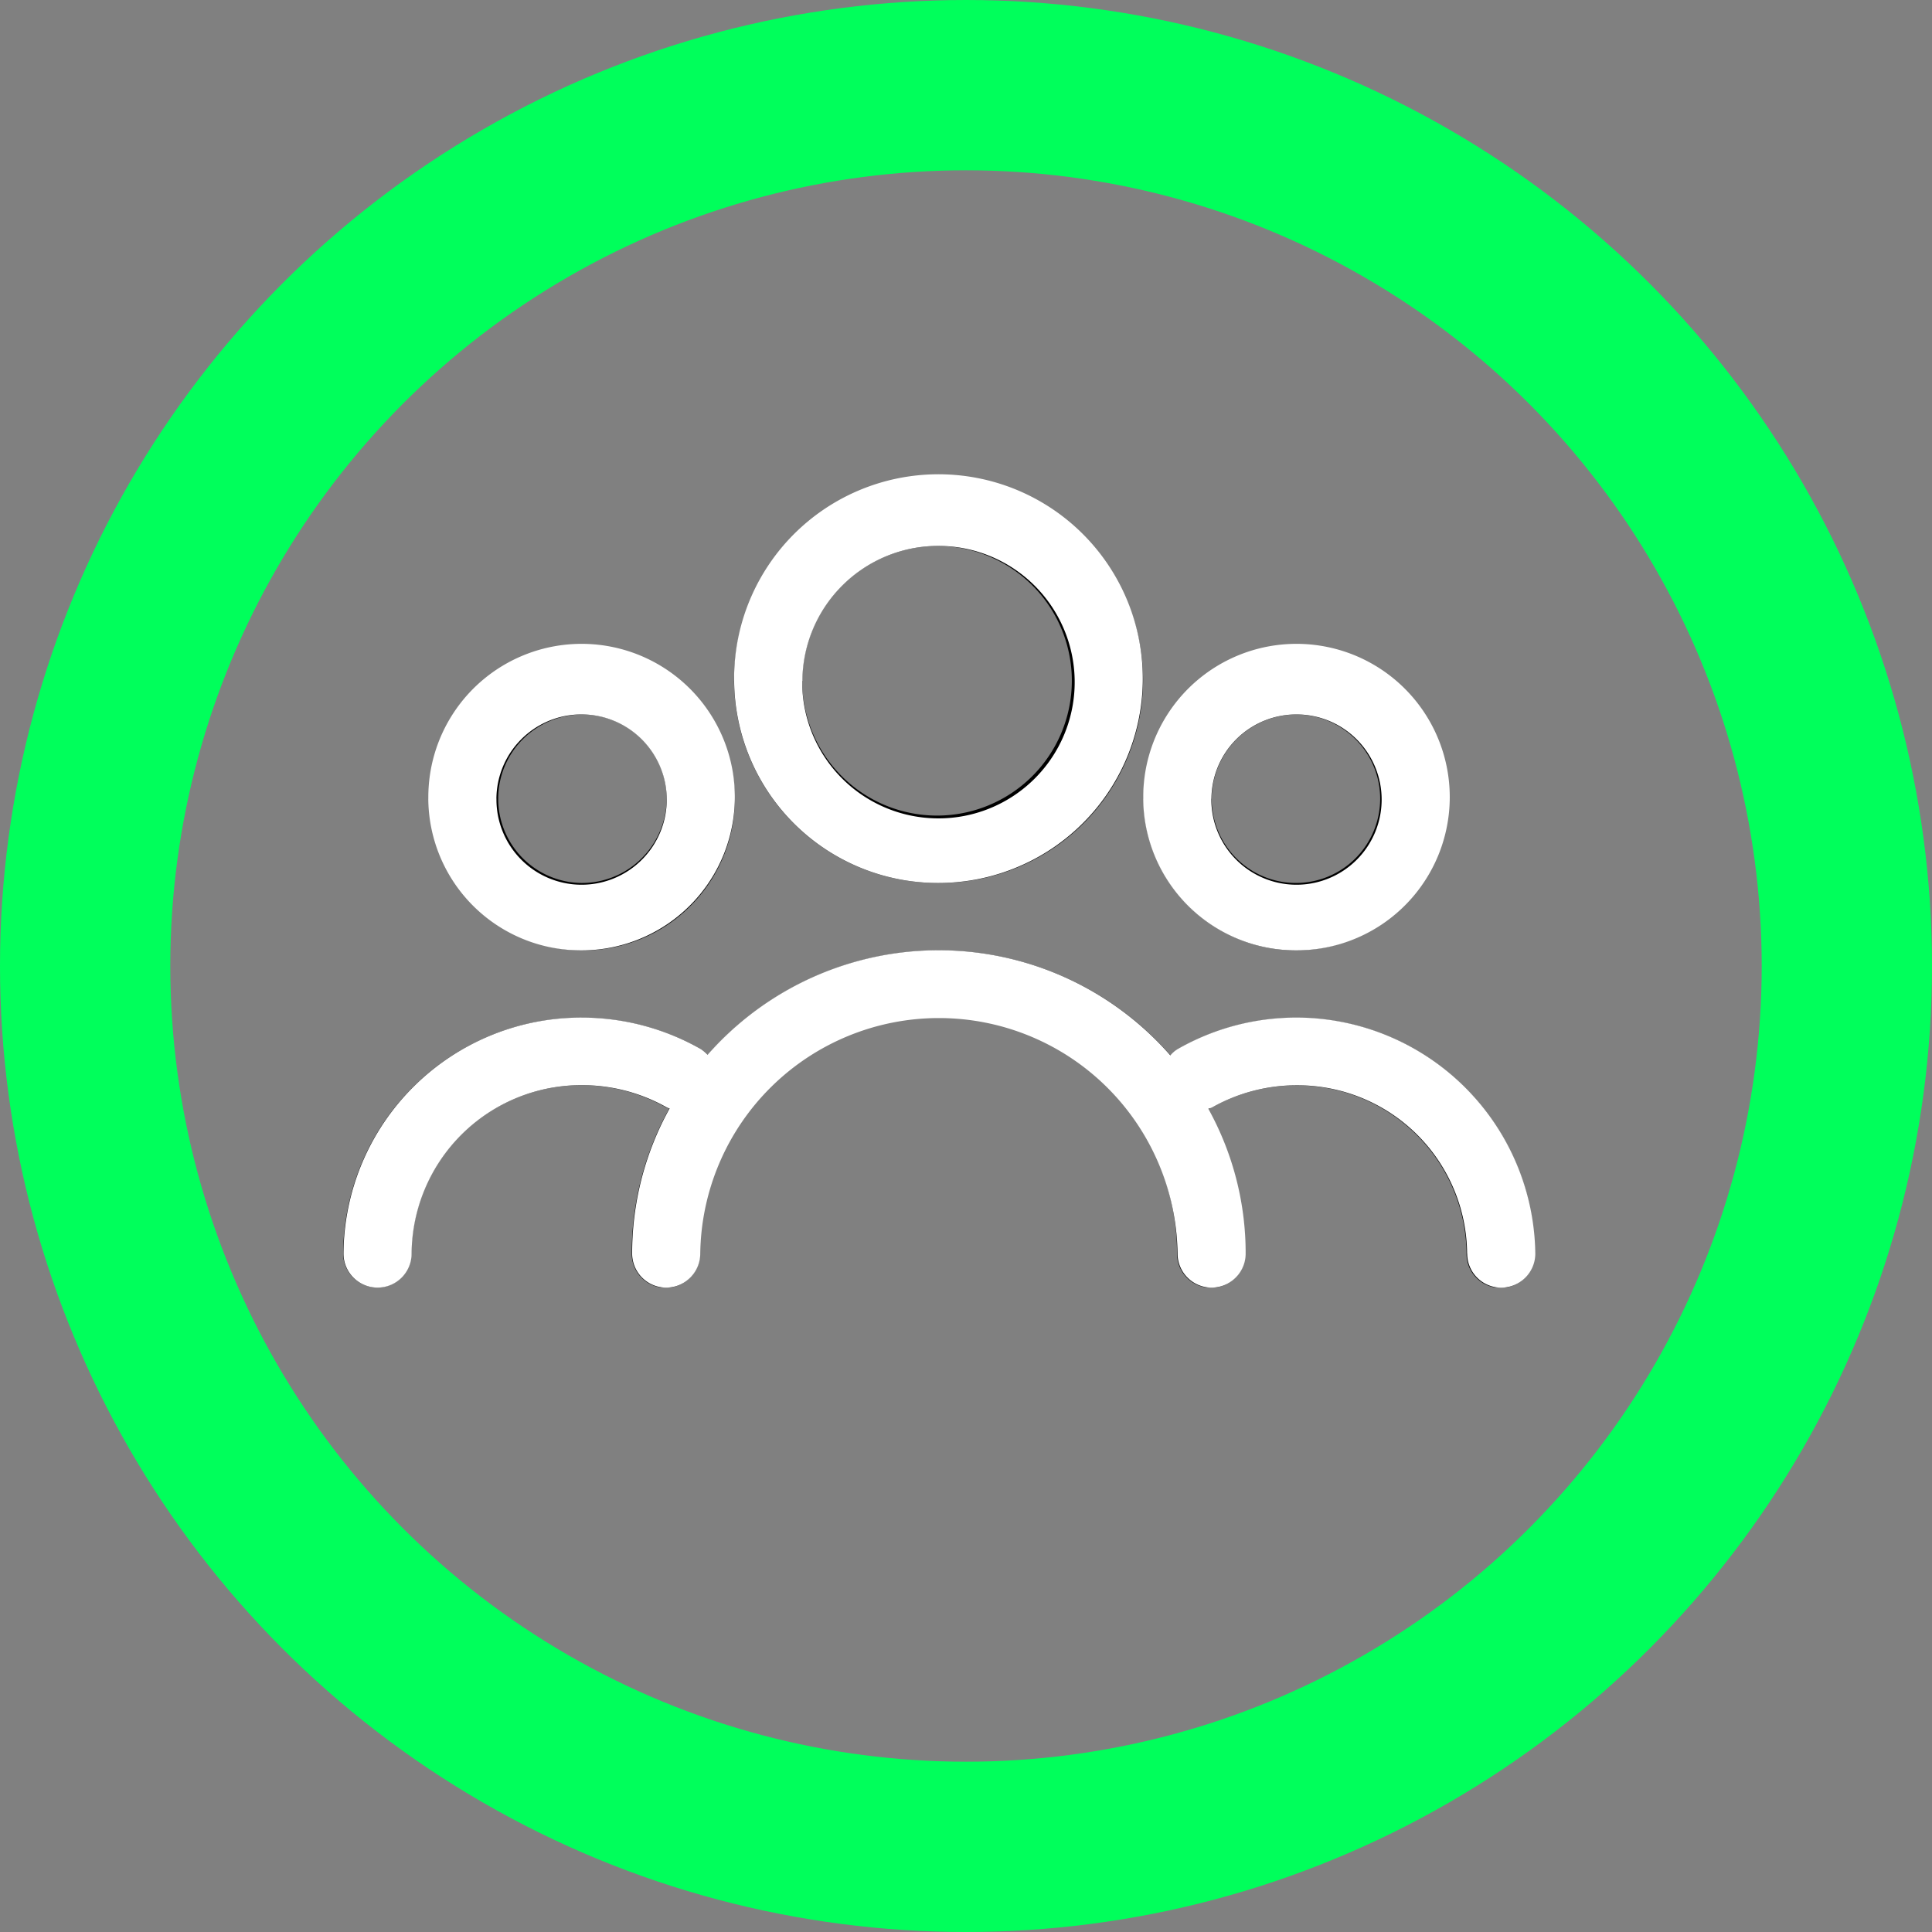 <svg xmlns="http://www.w3.org/2000/svg" xmlns:xlink="http://www.w3.org/1999/xlink" width="45.38" height="45.38" viewBox="0 0 45.38 45.38">
  <rect x="0" y="0" width="45.38" height="45.38" fill="#808080" stroke="none"/>
  <defs>
    <clipPath id="clip-path">
      <rect id="Rectangle_51" data-name="Rectangle 51" width="28" height="19" fill="none"/>
    </clipPath>
  </defs>
  <g id="Icon" transform="translate(-317.94 -13416.76)">
    <g id="Circle" transform="translate(317.94 13416.76)" fill="none" stroke="#00ff5b" stroke-width="4">
      <circle cx="22.69" cy="22.69" r="22.69" stroke="none"/>
      <circle cx="22.69" cy="22.69" r="20.69" fill="none"/>
    </g>
    <g id="Vector_Smart_Object" data-name="Vector Smart Object">
      <g id="Vector_Smart_Object-2" data-name="Vector Smart Object" transform="translate(326 13428)">
        <g id="Group_87" data-name="Group 87">
          <g id="Group_86" data-name="Group 86" clip-path="url(#clip-path)">
            <path id="Path_205" data-name="Path 205" d="M13.989,9.5a4.782,4.782,0,0,0,4.8-4.75,4.8,4.8,0,0,0-9.607,0,4.782,4.782,0,0,0,4.8,4.75m0-7.917a3.167,3.167,0,1,1-3.2,3.167,3.188,3.188,0,0,1,3.2-3.167"/>
            <path id="Path_206" data-name="Path 206" d="M22.4,11.083a3.563,3.563,0,1,0-3.6-3.562,3.587,3.587,0,0,0,3.6,3.562m0-5.541a1.979,1.979,0,1,1-2,1.979,1.993,1.993,0,0,1,2-1.979"/>
            <path id="Path_207" data-name="Path 207" d="M22.4,12.667a5.651,5.651,0,0,0-2.8.742.77.77,0,0,0-.163.143,7.232,7.232,0,0,0-10.873-.011.755.755,0,0,0-.151-.132,5.652,5.652,0,0,0-2.8-.742A5.579,5.579,0,0,0,0,18.208.8.8,0,0,0,.8,19a.8.8,0,0,0,.8-.792,3.985,3.985,0,0,1,4-3.958,4.041,4.041,0,0,1,2,.529.485.485,0,0,0,.06.02,7.009,7.009,0,0,0-.882,3.41.8.8,0,0,0,1.6,0,5.6,5.6,0,0,1,11.209,0,.8.8,0,0,0,1.6,0,7.012,7.012,0,0,0-.877-3.4.671.671,0,0,0,.077-.026,4.04,4.04,0,0,1,2-.529,3.985,3.985,0,0,1,4,3.958.8.8,0,0,0,1.6,0,5.58,5.58,0,0,0-5.6-5.541Z"/>
            <path id="Path_208" data-name="Path 208" d="M5.6,3.958a3.563,3.563,0,1,0,3.6,3.562A3.587,3.587,0,0,0,5.6,3.958ZM5.6,9.5a1.979,1.979,0,1,1,2-1.979A1.993,1.993,0,0,1,5.6,9.5Z"/>
          </g>
        </g>
      </g>
      <path id="Color_Overlay" data-name="Color Overlay" d="M352.4,13446.207a3.984,3.984,0,0,0-4-3.955,4.042,4.042,0,0,0-2,.526c-.024.013-.051.013-.078.026a7,7,0,0,1,.877,3.4.8.8,0,0,1-1.6,0,5.606,5.606,0,0,0-11.211,0,.8.8,0,0,1-1.6,0,7,7,0,0,1,.881-3.409.244.244,0,0,1-.061-.02,4.041,4.041,0,0,0-2-.526,3.984,3.984,0,0,0-4,3.955.8.8,0,0,1-1.6,0,5.58,5.58,0,0,1,5.6-5.542,5.654,5.654,0,0,1,2.8.743.911.911,0,0,1,.152.131,7.228,7.228,0,0,1,10.87.014.686.686,0,0,1,.165-.145,5.615,5.615,0,0,1,8.407,4.8.8.8,0,0,1-1.6,0Zm-7.607-10.688a3.6,3.6,0,1,1,3.6,3.564A3.588,3.588,0,0,1,344.792,13435.519Zm1.6,0a2,2,0,1,0,2-1.978A1.993,1.993,0,0,0,346.395,13435.519Zm-18.392,0a3.6,3.6,0,1,1,3.6,3.564A3.585,3.585,0,0,1,328,13435.519Zm1.6,0a2,2,0,1,0,2-1.978A1.993,1.993,0,0,0,329.6,13435.519Zm5.582-2.767a4.8,4.8,0,1,1,4.806,4.748A4.784,4.784,0,0,1,335.184,13432.752Zm1.6,0a3.2,3.2,0,1,0,3.2-3.169A3.189,3.189,0,0,0,336.787,13432.752Z" fill="#fff"/>
    </g>
  </g>
</svg>
